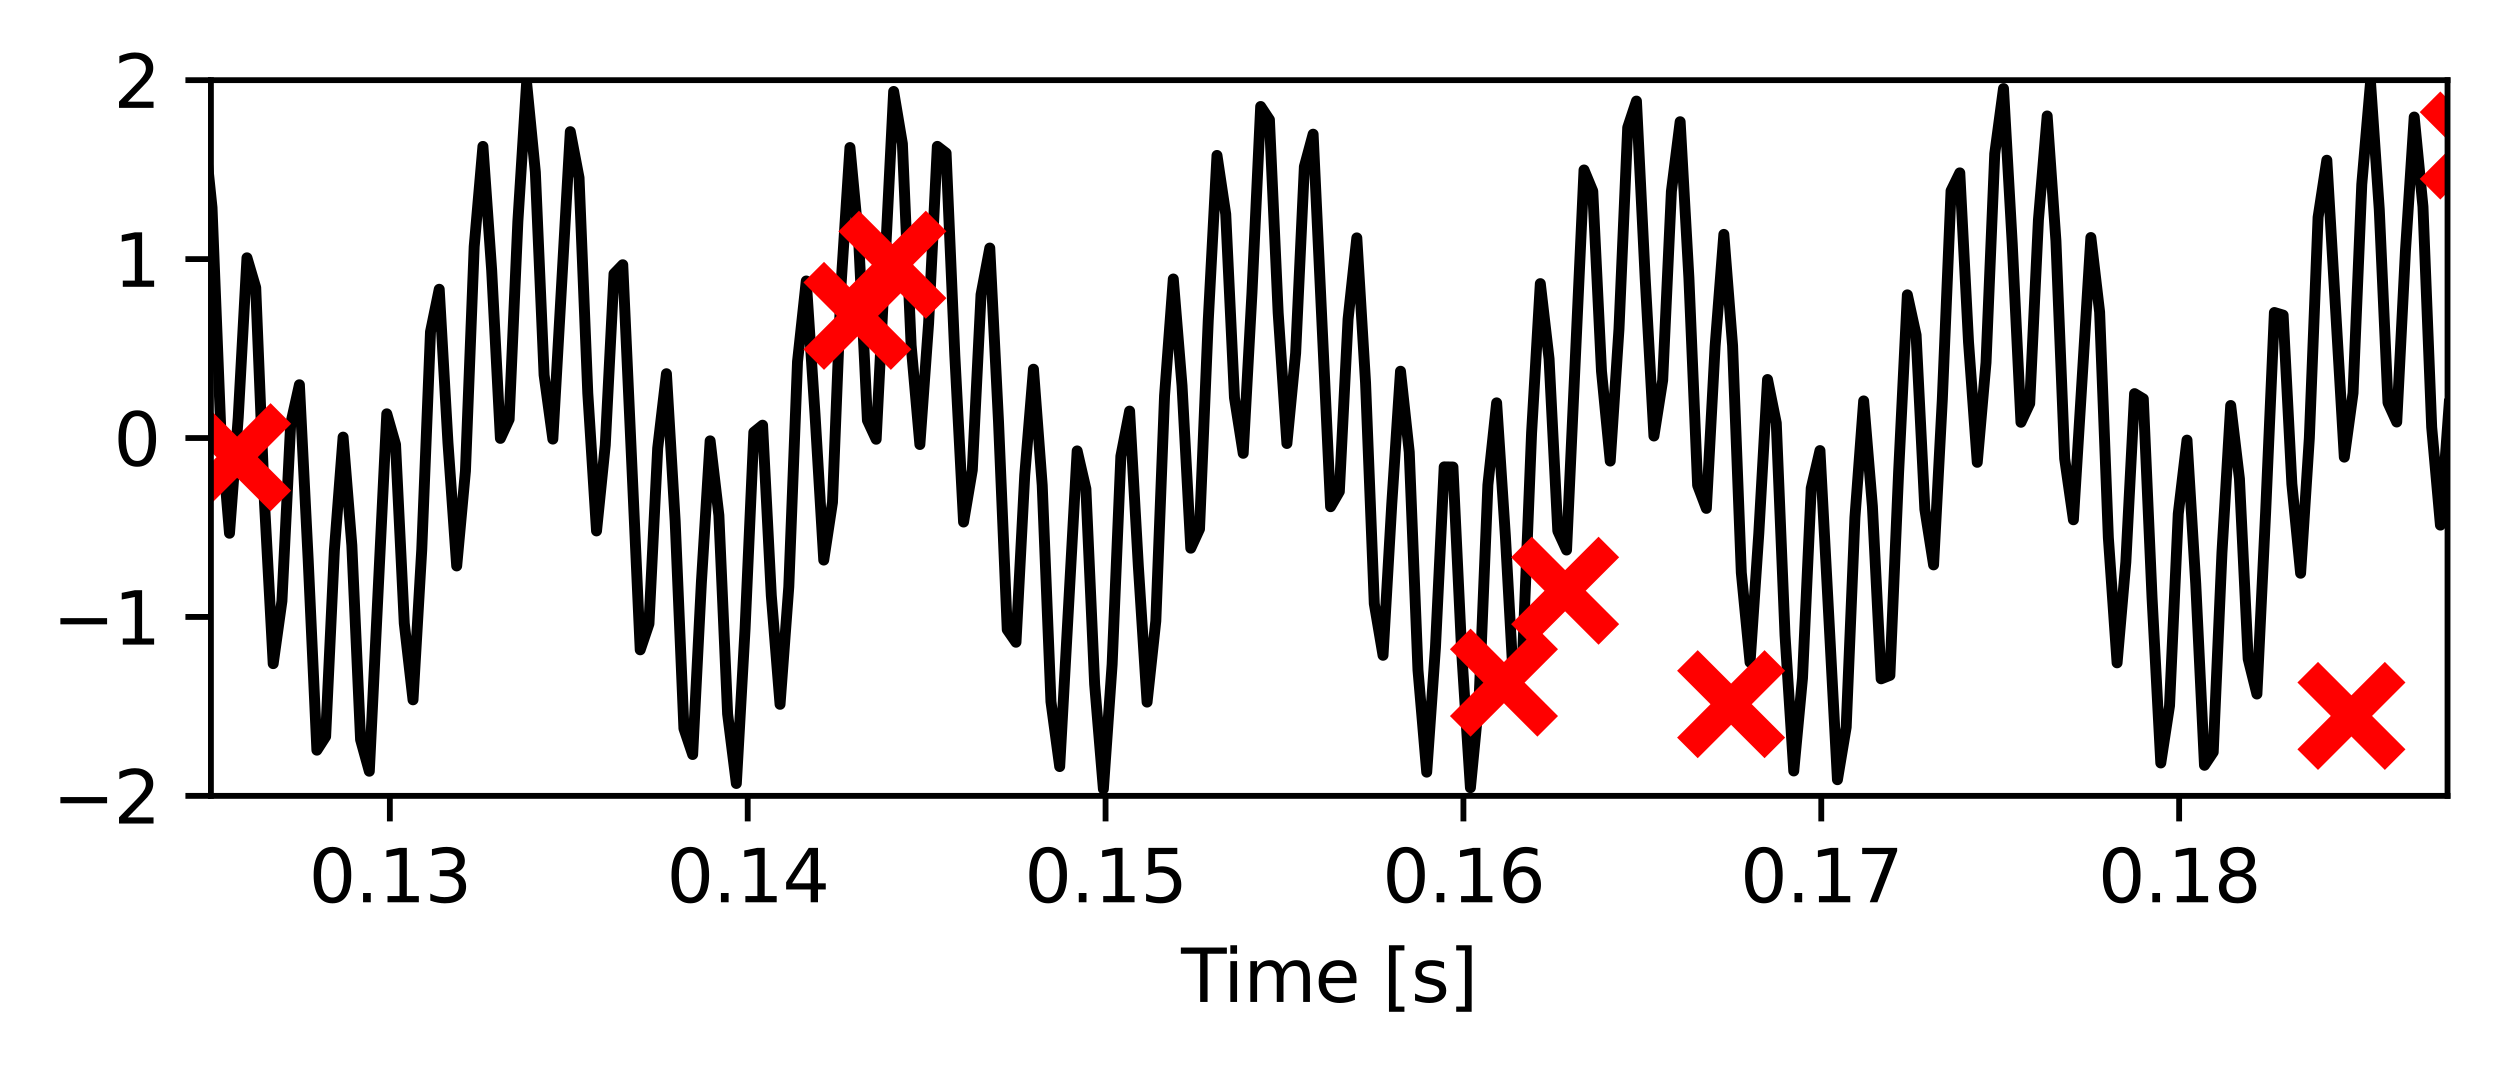 <?xml version="1.0" encoding="utf-8" standalone="no"?>
<!DOCTYPE svg PUBLIC "-//W3C//DTD SVG 1.1//EN"
  "http://www.w3.org/Graphics/SVG/1.1/DTD/svg11.dtd">
<svg xmlns:xlink="http://www.w3.org/1999/xlink" width="343.042pt" height="146.763pt" viewBox="0 0 343.042 146.763" xmlns="http://www.w3.org/2000/svg" version="1.1">
 <defs>
  <style type="text/css">*{stroke-linejoin: round; stroke-linecap: butt}</style>
 </defs>
 <g id="figure_1">
  <g id="patch_1">
   <path d="M 0 146.763 
L 343.042 146.763 
L 343.042 0 
L 0 0 
z
" style="fill: #ffffff"/>
  </g>
  <g id="axes_1">
   <g id="patch_2">
    <path d="M 28.942 109.207 
L 335.842 109.207 
L 335.842 10.999 
L 28.942 10.999 
z
" style="fill: #ffffff"/>
   </g>
   <g id="matplotlib.axis_1">
    <g id="xtick_1">
     <g id="line2d_1">
      <defs>
       <path id="me51b501c40" d="M 0 0 
L 0 3.5 
" style="stroke: #000000; stroke-width: 0.8"/>
      </defs>
      <g>
       <use xlink:href="#me51b501c40" x="53.494" y="109.207" style="stroke: #000000; stroke-width: 0.8"/>
      </g>
     </g>
     <g id="text_1">
      <!-- 0.13 -->
      <g transform="translate(42.361 123.806) scale(0.1 -0.1)">
       <defs>
        <path id="DejaVuSans-30" d="M 2034 4250 
Q 1547 4250 1301 3770 
Q 1056 3291 1056 2328 
Q 1056 1369 1301 889 
Q 1547 409 2034 409 
Q 2525 409 2770 889 
Q 3016 1369 3016 2328 
Q 3016 3291 2770 3770 
Q 2525 4250 2034 4250 
z
M 2034 4750 
Q 2819 4750 3233 4129 
Q 3647 3509 3647 2328 
Q 3647 1150 3233 529 
Q 2819 -91 2034 -91 
Q 1250 -91 836 529 
Q 422 1150 422 2328 
Q 422 3509 836 4129 
Q 1250 4750 2034 4750 
z
" transform="scale(0.016)"/>
        <path id="DejaVuSans-2e" d="M 684 794 
L 1344 794 
L 1344 0 
L 684 0 
L 684 794 
z
" transform="scale(0.016)"/>
        <path id="DejaVuSans-31" d="M 794 531 
L 1825 531 
L 1825 4091 
L 703 3866 
L 703 4441 
L 1819 4666 
L 2450 4666 
L 2450 531 
L 3481 531 
L 3481 0 
L 794 0 
L 794 531 
z
" transform="scale(0.016)"/>
        <path id="DejaVuSans-33" d="M 2597 2516 
Q 3050 2419 3304 2112 
Q 3559 1806 3559 1356 
Q 3559 666 3084 287 
Q 2609 -91 1734 -91 
Q 1441 -91 1130 -33 
Q 819 25 488 141 
L 488 750 
Q 750 597 1062 519 
Q 1375 441 1716 441 
Q 2309 441 2620 675 
Q 2931 909 2931 1356 
Q 2931 1769 2642 2001 
Q 2353 2234 1838 2234 
L 1294 2234 
L 1294 2753 
L 1863 2753 
Q 2328 2753 2575 2939 
Q 2822 3125 2822 3475 
Q 2822 3834 2567 4026 
Q 2313 4219 1838 4219 
Q 1578 4219 1281 4162 
Q 984 4106 628 3988 
L 628 4550 
Q 988 4650 1302 4700 
Q 1616 4750 1894 4750 
Q 2613 4750 3031 4423 
Q 3450 4097 3450 3541 
Q 3450 3153 3228 2886 
Q 3006 2619 2597 2516 
z
" transform="scale(0.016)"/>
       </defs>
       <use xlink:href="#DejaVuSans-30"/>
       <use xlink:href="#DejaVuSans-2e" x="63.623"/>
       <use xlink:href="#DejaVuSans-31" x="95.41"/>
       <use xlink:href="#DejaVuSans-33" x="159.033"/>
      </g>
     </g>
    </g>
    <g id="xtick_2">
     <g id="line2d_2">
      <g>
       <use xlink:href="#me51b501c40" x="102.598" y="109.207" style="stroke: #000000; stroke-width: 0.8"/>
      </g>
     </g>
     <g id="text_2">
      <!-- 0.14 -->
      <g transform="translate(91.465 123.806) scale(0.1 -0.1)">
       <defs>
        <path id="DejaVuSans-34" d="M 2419 4116 
L 825 1625 
L 2419 1625 
L 2419 4116 
z
M 2253 4666 
L 3047 4666 
L 3047 1625 
L 3713 1625 
L 3713 1100 
L 3047 1100 
L 3047 0 
L 2419 0 
L 2419 1100 
L 313 1100 
L 313 1709 
L 2253 4666 
z
" transform="scale(0.016)"/>
       </defs>
       <use xlink:href="#DejaVuSans-30"/>
       <use xlink:href="#DejaVuSans-2e" x="63.623"/>
       <use xlink:href="#DejaVuSans-31" x="95.41"/>
       <use xlink:href="#DejaVuSans-34" x="159.033"/>
      </g>
     </g>
    </g>
    <g id="xtick_3">
     <g id="line2d_3">
      <g>
       <use xlink:href="#me51b501c40" x="151.702" y="109.207" style="stroke: #000000; stroke-width: 0.8"/>
      </g>
     </g>
     <g id="text_3">
      <!-- 0.15 -->
      <g transform="translate(140.569 123.806) scale(0.1 -0.1)">
       <defs>
        <path id="DejaVuSans-35" d="M 691 4666 
L 3169 4666 
L 3169 4134 
L 1269 4134 
L 1269 2991 
Q 1406 3038 1543 3061 
Q 1681 3084 1819 3084 
Q 2600 3084 3056 2656 
Q 3513 2228 3513 1497 
Q 3513 744 3044 326 
Q 2575 -91 1722 -91 
Q 1428 -91 1123 -41 
Q 819 9 494 109 
L 494 744 
Q 775 591 1075 516 
Q 1375 441 1709 441 
Q 2250 441 2565 725 
Q 2881 1009 2881 1497 
Q 2881 1984 2565 2268 
Q 2250 2553 1709 2553 
Q 1456 2553 1204 2497 
Q 953 2441 691 2322 
L 691 4666 
z
" transform="scale(0.016)"/>
       </defs>
       <use xlink:href="#DejaVuSans-30"/>
       <use xlink:href="#DejaVuSans-2e" x="63.623"/>
       <use xlink:href="#DejaVuSans-31" x="95.41"/>
       <use xlink:href="#DejaVuSans-35" x="159.033"/>
      </g>
     </g>
    </g>
    <g id="xtick_4">
     <g id="line2d_4">
      <g>
       <use xlink:href="#me51b501c40" x="200.806" y="109.207" style="stroke: #000000; stroke-width: 0.8"/>
      </g>
     </g>
     <g id="text_4">
      <!-- 0.16 -->
      <g transform="translate(189.673 123.806) scale(0.1 -0.1)">
       <defs>
        <path id="DejaVuSans-36" d="M 2113 2584 
Q 1688 2584 1439 2293 
Q 1191 2003 1191 1497 
Q 1191 994 1439 701 
Q 1688 409 2113 409 
Q 2538 409 2786 701 
Q 3034 994 3034 1497 
Q 3034 2003 2786 2293 
Q 2538 2584 2113 2584 
z
M 3366 4563 
L 3366 3988 
Q 3128 4100 2886 4159 
Q 2644 4219 2406 4219 
Q 1781 4219 1451 3797 
Q 1122 3375 1075 2522 
Q 1259 2794 1537 2939 
Q 1816 3084 2150 3084 
Q 2853 3084 3261 2657 
Q 3669 2231 3669 1497 
Q 3669 778 3244 343 
Q 2819 -91 2113 -91 
Q 1303 -91 875 529 
Q 447 1150 447 2328 
Q 447 3434 972 4092 
Q 1497 4750 2381 4750 
Q 2619 4750 2861 4703 
Q 3103 4656 3366 4563 
z
" transform="scale(0.016)"/>
       </defs>
       <use xlink:href="#DejaVuSans-30"/>
       <use xlink:href="#DejaVuSans-2e" x="63.623"/>
       <use xlink:href="#DejaVuSans-31" x="95.41"/>
       <use xlink:href="#DejaVuSans-36" x="159.033"/>
      </g>
     </g>
    </g>
    <g id="xtick_5">
     <g id="line2d_5">
      <g>
       <use xlink:href="#me51b501c40" x="249.91" y="109.207" style="stroke: #000000; stroke-width: 0.8"/>
      </g>
     </g>
     <g id="text_5">
      <!-- 0.17 -->
      <g transform="translate(238.777 123.806) scale(0.1 -0.1)">
       <defs>
        <path id="DejaVuSans-37" d="M 525 4666 
L 3525 4666 
L 3525 4397 
L 1831 0 
L 1172 0 
L 2766 4134 
L 525 4134 
L 525 4666 
z
" transform="scale(0.016)"/>
       </defs>
       <use xlink:href="#DejaVuSans-30"/>
       <use xlink:href="#DejaVuSans-2e" x="63.623"/>
       <use xlink:href="#DejaVuSans-31" x="95.41"/>
       <use xlink:href="#DejaVuSans-37" x="159.033"/>
      </g>
     </g>
    </g>
    <g id="xtick_6">
     <g id="line2d_6">
      <g>
       <use xlink:href="#me51b501c40" x="299.014" y="109.207" style="stroke: #000000; stroke-width: 0.8"/>
      </g>
     </g>
     <g id="text_6">
      <!-- 0.18 -->
      <g transform="translate(287.881 123.806) scale(0.1 -0.1)">
       <defs>
        <path id="DejaVuSans-38" d="M 2034 2216 
Q 1584 2216 1326 1975 
Q 1069 1734 1069 1313 
Q 1069 891 1326 650 
Q 1584 409 2034 409 
Q 2484 409 2743 651 
Q 3003 894 3003 1313 
Q 3003 1734 2745 1975 
Q 2488 2216 2034 2216 
z
M 1403 2484 
Q 997 2584 770 2862 
Q 544 3141 544 3541 
Q 544 4100 942 4425 
Q 1341 4750 2034 4750 
Q 2731 4750 3128 4425 
Q 3525 4100 3525 3541 
Q 3525 3141 3298 2862 
Q 3072 2584 2669 2484 
Q 3125 2378 3379 2068 
Q 3634 1759 3634 1313 
Q 3634 634 3220 271 
Q 2806 -91 2034 -91 
Q 1263 -91 848 271 
Q 434 634 434 1313 
Q 434 1759 690 2068 
Q 947 2378 1403 2484 
z
M 1172 3481 
Q 1172 3119 1398 2916 
Q 1625 2713 2034 2713 
Q 2441 2713 2670 2916 
Q 2900 3119 2900 3481 
Q 2900 3844 2670 4047 
Q 2441 4250 2034 4250 
Q 1625 4250 1398 4047 
Q 1172 3844 1172 3481 
z
" transform="scale(0.016)"/>
       </defs>
       <use xlink:href="#DejaVuSans-30"/>
       <use xlink:href="#DejaVuSans-2e" x="63.623"/>
       <use xlink:href="#DejaVuSans-31" x="95.41"/>
       <use xlink:href="#DejaVuSans-38" x="159.033"/>
      </g>
     </g>
    </g>
    <g id="text_7">
     <!-- Time [s] -->
     <g transform="translate(162.063 137.484) scale(0.1 -0.1)">
      <defs>
       <path id="DejaVuSans-54" d="M -19 4666 
L 3928 4666 
L 3928 4134 
L 2272 4134 
L 2272 0 
L 1638 0 
L 1638 4134 
L -19 4134 
L -19 4666 
z
" transform="scale(0.016)"/>
       <path id="DejaVuSans-69" d="M 603 3500 
L 1178 3500 
L 1178 0 
L 603 0 
L 603 3500 
z
M 603 4863 
L 1178 4863 
L 1178 4134 
L 603 4134 
L 603 4863 
z
" transform="scale(0.016)"/>
       <path id="DejaVuSans-6d" d="M 3328 2828 
Q 3544 3216 3844 3400 
Q 4144 3584 4550 3584 
Q 5097 3584 5394 3201 
Q 5691 2819 5691 2113 
L 5691 0 
L 5113 0 
L 5113 2094 
Q 5113 2597 4934 2840 
Q 4756 3084 4391 3084 
Q 3944 3084 3684 2787 
Q 3425 2491 3425 1978 
L 3425 0 
L 2847 0 
L 2847 2094 
Q 2847 2600 2669 2842 
Q 2491 3084 2119 3084 
Q 1678 3084 1418 2786 
Q 1159 2488 1159 1978 
L 1159 0 
L 581 0 
L 581 3500 
L 1159 3500 
L 1159 2956 
Q 1356 3278 1631 3431 
Q 1906 3584 2284 3584 
Q 2666 3584 2933 3390 
Q 3200 3197 3328 2828 
z
" transform="scale(0.016)"/>
       <path id="DejaVuSans-65" d="M 3597 1894 
L 3597 1613 
L 953 1613 
Q 991 1019 1311 708 
Q 1631 397 2203 397 
Q 2534 397 2845 478 
Q 3156 559 3463 722 
L 3463 178 
Q 3153 47 2828 -22 
Q 2503 -91 2169 -91 
Q 1331 -91 842 396 
Q 353 884 353 1716 
Q 353 2575 817 3079 
Q 1281 3584 2069 3584 
Q 2775 3584 3186 3129 
Q 3597 2675 3597 1894 
z
M 3022 2063 
Q 3016 2534 2758 2815 
Q 2500 3097 2075 3097 
Q 1594 3097 1305 2825 
Q 1016 2553 972 2059 
L 3022 2063 
z
" transform="scale(0.016)"/>
       <path id="DejaVuSans-20" transform="scale(0.016)"/>
       <path id="DejaVuSans-5b" d="M 550 4863 
L 1875 4863 
L 1875 4416 
L 1125 4416 
L 1125 -397 
L 1875 -397 
L 1875 -844 
L 550 -844 
L 550 4863 
z
" transform="scale(0.016)"/>
       <path id="DejaVuSans-73" d="M 2834 3397 
L 2834 2853 
Q 2591 2978 2328 3040 
Q 2066 3103 1784 3103 
Q 1356 3103 1142 2972 
Q 928 2841 928 2578 
Q 928 2378 1081 2264 
Q 1234 2150 1697 2047 
L 1894 2003 
Q 2506 1872 2764 1633 
Q 3022 1394 3022 966 
Q 3022 478 2636 193 
Q 2250 -91 1575 -91 
Q 1294 -91 989 -36 
Q 684 19 347 128 
L 347 722 
Q 666 556 975 473 
Q 1284 391 1588 391 
Q 1994 391 2212 530 
Q 2431 669 2431 922 
Q 2431 1156 2273 1281 
Q 2116 1406 1581 1522 
L 1381 1569 
Q 847 1681 609 1914 
Q 372 2147 372 2553 
Q 372 3047 722 3315 
Q 1072 3584 1716 3584 
Q 2034 3584 2315 3537 
Q 2597 3491 2834 3397 
z
" transform="scale(0.016)"/>
       <path id="DejaVuSans-5d" d="M 1947 4863 
L 1947 -844 
L 622 -844 
L 622 -397 
L 1369 -397 
L 1369 4416 
L 622 4416 
L 622 4863 
L 1947 4863 
z
" transform="scale(0.016)"/>
      </defs>
      <use xlink:href="#DejaVuSans-54"/>
      <use xlink:href="#DejaVuSans-69" x="57.959"/>
      <use xlink:href="#DejaVuSans-6d" x="85.742"/>
      <use xlink:href="#DejaVuSans-65" x="183.154"/>
      <use xlink:href="#DejaVuSans-20" x="244.678"/>
      <use xlink:href="#DejaVuSans-5b" x="276.465"/>
      <use xlink:href="#DejaVuSans-73" x="315.479"/>
      <use xlink:href="#DejaVuSans-5d" x="367.578"/>
     </g>
    </g>
   </g>
   <g id="matplotlib.axis_2">
    <g id="ytick_1">
     <g id="line2d_7">
      <defs>
       <path id="m390b1099d6" d="M 0 0 
L -3.5 0 
" style="stroke: #000000; stroke-width: 0.8"/>
      </defs>
      <g>
       <use xlink:href="#m390b1099d6" x="28.942" y="109.207" style="stroke: #000000; stroke-width: 0.8"/>
      </g>
     </g>
     <g id="text_8">
      <!-- −2 -->
      <g transform="translate(7.2 113.006) scale(0.1 -0.1)">
       <defs>
        <path id="DejaVuSans-2212" d="M 678 2272 
L 4684 2272 
L 4684 1741 
L 678 1741 
L 678 2272 
z
" transform="scale(0.016)"/>
        <path id="DejaVuSans-32" d="M 1228 531 
L 3431 531 
L 3431 0 
L 469 0 
L 469 531 
Q 828 903 1448 1529 
Q 2069 2156 2228 2338 
Q 2531 2678 2651 2914 
Q 2772 3150 2772 3378 
Q 2772 3750 2511 3984 
Q 2250 4219 1831 4219 
Q 1534 4219 1204 4116 
Q 875 4013 500 3803 
L 500 4441 
Q 881 4594 1212 4672 
Q 1544 4750 1819 4750 
Q 2544 4750 2975 4387 
Q 3406 4025 3406 3419 
Q 3406 3131 3298 2873 
Q 3191 2616 2906 2266 
Q 2828 2175 2409 1742 
Q 1991 1309 1228 531 
z
" transform="scale(0.016)"/>
       </defs>
       <use xlink:href="#DejaVuSans-2212"/>
       <use xlink:href="#DejaVuSans-32" x="83.789"/>
      </g>
     </g>
    </g>
    <g id="ytick_2">
     <g id="line2d_8">
      <g>
       <use xlink:href="#m390b1099d6" x="28.942" y="84.655" style="stroke: #000000; stroke-width: 0.8"/>
      </g>
     </g>
     <g id="text_9">
      <!-- −1 -->
      <g transform="translate(7.2 88.454) scale(0.1 -0.1)">
       <use xlink:href="#DejaVuSans-2212"/>
       <use xlink:href="#DejaVuSans-31" x="83.789"/>
      </g>
     </g>
    </g>
    <g id="ytick_3">
     <g id="line2d_9">
      <g>
       <use xlink:href="#m390b1099d6" x="28.942" y="60.103" style="stroke: #000000; stroke-width: 0.8"/>
      </g>
     </g>
     <g id="text_10">
      <!-- 0 -->
      <g transform="translate(15.58 63.902) scale(0.1 -0.1)">
       <use xlink:href="#DejaVuSans-30"/>
      </g>
     </g>
    </g>
    <g id="ytick_4">
     <g id="line2d_10">
      <g>
       <use xlink:href="#m390b1099d6" x="28.942" y="35.551" style="stroke: #000000; stroke-width: 0.8"/>
      </g>
     </g>
     <g id="text_11">
      <!-- 1 -->
      <g transform="translate(15.58 39.35) scale(0.1 -0.1)">
       <use xlink:href="#DejaVuSans-31"/>
      </g>
     </g>
    </g>
    <g id="ytick_5">
     <g id="line2d_11">
      <g>
       <use xlink:href="#m390b1099d6" x="28.942" y="10.999" style="stroke: #000000; stroke-width: 0.8"/>
      </g>
     </g>
     <g id="text_12">
      <!-- 2 -->
      <g transform="translate(15.58 14.798) scale(0.1 -0.1)">
       <use xlink:href="#DejaVuSans-32"/>
      </g>
     </g>
    </g>
   </g>
   <g id="line2d_12">
    <path d="M 27.893 16.894 
L 29.092 28.477 
L 30.291 58.833 
L 31.49 73.17 
L 32.689 57.284 
L 33.889 35.377 
L 35.088 39.455 
L 36.287 68.877 
L 37.486 91.065 
L 38.685 82.477 
L 39.884 58.189 
L 41.083 52.794 
L 42.282 76.702 
L 43.482 102.935 
L 44.681 101.068 
L 45.88 75.533 
L 47.079 59.98 
L 48.278 74.827 
L 49.477 101.492 
L 50.676 105.826 
L 53.074 56.784 
L 54.274 60.992 
L 55.473 85.53 
L 56.672 96.027 
L 57.871 75.418 
L 59.07 45.539 
L 60.269 39.693 
L 61.468 60.757 
L 62.667 77.656 
L 63.867 64.638 
L 65.066 33.844 
L 66.265 20.09 
L 67.464 37.066 
L 68.663 60.154 
L 69.862 57.537 
L 71.061 30.374 
L 72.26 11.383 
L 73.46 23.629 
L 74.659 51.46 
L 75.858 60.249 
L 78.256 18.067 
L 79.455 24.395 
L 80.654 53.947 
L 81.853 72.852 
L 83.053 61.068 
L 84.252 37.567 
L 85.451 36.328 
L 87.849 89.167 
L 89.048 85.607 
L 90.247 61.502 
L 91.446 51.281 
L 92.645 71.524 
L 93.845 99.976 
L 95.044 103.532 
L 96.243 79.914 
L 97.442 60.494 
L 98.641 70.706 
L 99.84 97.96 
L 101.039 107.507 
L 102.238 86.258 
L 103.438 59.312 
L 104.637 58.345 
L 105.836 81.728 
L 107.035 96.645 
L 108.234 80.535 
L 109.433 49.624 
L 110.632 38.556 
L 111.831 56.81 
L 113.031 76.85 
L 114.23 68.942 
L 115.429 38.736 
L 116.628 20.243 
L 117.827 33.043 
L 119.026 57.682 
L 120.225 60.273 
L 122.624 12.551 
L 123.823 19.719 
L 125.022 47.391 
L 126.221 60.994 
L 127.42 44.36 
L 128.619 20.084 
L 129.818 21.005 
L 131.017 48.753 
L 132.216 71.631 
L 133.416 64.508 
L 134.615 40.418 
L 135.814 34.038 
L 137.013 57.875 
L 138.212 86.399 
L 139.411 88.127 
L 140.61 65.221 
L 141.809 50.663 
L 143.009 66.582 
L 144.208 96.274 
L 145.407 105.184 
L 147.805 61.874 
L 149.004 67.081 
L 150.203 93.895 
L 151.402 108.268 
L 152.602 91.169 
L 153.801 62.599 
L 155 56.41 
L 156.199 77.671 
L 157.398 96.34 
L 158.597 85.211 
L 159.796 54.294 
L 160.995 38.284 
L 162.194 52.915 
L 163.394 75.221 
L 164.593 72.59 
L 165.792 43.979 
L 166.991 21.327 
L 168.19 29.377 
L 169.389 54.567 
L 170.588 62.202 
L 171.787 40.264 
L 172.987 14.612 
L 174.186 16.425 
L 175.385 42.915 
L 176.584 60.854 
L 177.783 48.464 
L 178.982 22.853 
L 180.181 18.415 
L 182.58 69.529 
L 183.779 67.451 
L 184.978 43.794 
L 186.177 32.642 
L 187.376 52.493 
L 188.575 82.837 
L 189.774 89.915 
L 190.973 69.182 
L 192.173 50.939 
L 193.372 62.04 
L 194.571 91.95 
L 195.77 105.951 
L 196.969 88.845 
L 198.168 64.064 
L 199.367 64.084 
L 200.566 89.453 
L 201.765 108.091 
L 202.965 95.733 
L 204.164 66.541 
L 205.363 55.279 
L 206.562 73.53 
L 207.761 95.15 
L 208.96 89.299 
L 210.159 59.401 
L 211.358 38.917 
L 212.558 49.248 
L 213.757 72.857 
L 214.956 75.474 
L 217.354 23.324 
L 218.553 26.224 
L 219.752 50.94 
L 220.951 63.266 
L 222.151 45.146 
L 223.35 17.494 
L 224.549 13.87 
L 225.748 38.196 
L 226.947 59.827 
L 228.146 52.187 
L 229.345 26.257 
L 230.544 16.703 
L 231.744 38.126 
L 232.943 66.598 
L 234.142 69.76 
L 235.341 47.541 
L 236.54 32.163 
L 237.739 47.42 
L 238.938 78.586 
L 240.137 90.878 
L 241.336 73.212 
L 242.536 52.077 
L 243.735 58.048 
L 244.934 87.149 
L 246.133 105.79 
L 247.332 93.045 
L 248.531 66.978 
L 249.73 61.827 
L 252.129 106.989 
L 253.328 99.79 
L 254.527 71.004 
L 255.726 55.013 
L 256.925 69.483 
L 258.124 93.144 
L 259.323 92.672 
L 260.522 64.785 
L 261.722 40.459 
L 262.921 45.974 
L 264.12 69.874 
L 265.319 77.512 
L 266.518 54.831 
L 267.717 26.182 
L 268.916 23.722 
L 270.115 46.955 
L 271.314 63.438 
L 272.514 49.755 
L 273.713 21.096 
L 274.912 12.15 
L 276.111 33.406 
L 277.31 57.944 
L 278.509 55.377 
L 279.708 30.152 
L 280.907 15.913 
L 282.107 33.047 
L 283.306 62.925 
L 284.505 71.322 
L 286.903 32.591 
L 288.102 42.818 
L 289.301 73.776 
L 290.5 90.953 
L 291.7 77.136 
L 292.899 54.011 
L 294.098 54.732 
L 295.297 82.031 
L 296.496 104.693 
L 297.695 96.842 
L 298.894 70.501 
L 300.093 60.392 
L 301.293 80.12 
L 302.492 105.008 
L 303.691 103.2 
L 304.89 75.836 
L 306.089 55.64 
L 307.288 65.701 
L 308.487 90.418 
L 309.686 95.231 
L 310.885 70.27 
L 312.085 42.881 
L 313.284 43.242 
L 314.483 66.412 
L 315.682 78.658 
L 316.881 60.086 
L 318.08 29.82 
L 319.279 21.986 
L 321.678 62.726 
L 322.877 53.931 
L 324.076 25.289 
L 325.275 11.332 
L 326.474 28.723 
L 327.673 55.269 
L 328.872 57.907 
L 330.071 34.38 
L 331.271 16.059 
L 332.47 28.352 
L 333.669 58.622 
L 334.868 72.055 
L 336.067 55.478 
L 336.067 55.478 
" clip-path="url(#pca27d9db74)" style="fill: none; stroke: #000000; stroke-width: 1.5; stroke-linecap: square"/>
   </g>
   <g id="line2d_13">
    <defs>
     <path id="m60666179d4" d="M -6 6 
L 6 -6 
M -6 -6 
L 6 6 
" style="stroke: #ff0000; stroke-width: 4"/>
    </defs>
    <g clip-path="url(#pca27d9db74)">
     <use xlink:href="#m60666179d4" x="2446.979" y="61.453" style="fill: #ff0000; stroke: #ff0000; stroke-width: 4"/>
     <use xlink:href="#m60666179d4" x="3697.356" y="33.017" style="fill: #ff0000; stroke: #ff0000; stroke-width: 4"/>
     <use xlink:href="#m60666179d4" x="3720.134" y="105.919" style="fill: #ff0000; stroke: #ff0000; stroke-width: 4"/>
     <use xlink:href="#m60666179d4" x="3863.993" y="65.234" style="fill: #ff0000; stroke: #ff0000; stroke-width: 4"/>
     <use xlink:href="#m60666179d4" x="-1" y="83.708" style="fill: #ff0000; stroke: #ff0000; stroke-width: 4"/>
     <use xlink:href="#m60666179d4" x="-1" y="84.456" style="fill: #ff0000; stroke: #ff0000; stroke-width: 4"/>
     <use xlink:href="#m60666179d4" x="3828.029" y="78.725" style="fill: #ff0000; stroke: #ff0000; stroke-width: 4"/>
     <use xlink:href="#m60666179d4" x="2847.387" y="27.404" style="fill: #ff0000; stroke: #ff0000; stroke-width: 4"/>
     <use xlink:href="#m60666179d4" x="-1" y="83.474" style="fill: #ff0000; stroke: #ff0000; stroke-width: 4"/>
     <use xlink:href="#m60666179d4" x="-1" y="85.094" style="fill: #ff0000; stroke: #ff0000; stroke-width: 4"/>
     <use xlink:href="#m60666179d4" x="3250.193" y="39.627" style="fill: #ff0000; stroke: #ff0000; stroke-width: 4"/>
     <use xlink:href="#m60666179d4" x="729.058" y="59.818" style="fill: #ff0000; stroke: #ff0000; stroke-width: 4"/>
     <use xlink:href="#m60666179d4" x="2841.393" y="96.968" style="fill: #ff0000; stroke: #ff0000; stroke-width: 4"/>
     <use xlink:href="#m60666179d4" x="2445.78" y="78.802" style="fill: #ff0000; stroke: #ff0000; stroke-width: 4"/>
     <use xlink:href="#m60666179d4" x="3890.368" y="53.403" style="fill: #ff0000; stroke: #ff0000; stroke-width: 4"/>
     <use xlink:href="#m60666179d4" x="2449.376" y="102.848" style="fill: #ff0000; stroke: #ff0000; stroke-width: 4"/>
     <use xlink:href="#m60666179d4" x="1001.192" y="18.587" style="fill: #ff0000; stroke: #ff0000; stroke-width: 4"/>
     <use xlink:href="#m60666179d4" x="-1" y="22.553" style="fill: #ff0000; stroke: #ff0000; stroke-width: 4"/>
     <use xlink:href="#m60666179d4" x="-1" y="22.633" style="fill: #ff0000; stroke: #ff0000; stroke-width: 4"/>
     <use xlink:href="#m60666179d4" x="1842.769" y="17.504" style="fill: #ff0000; stroke: #ff0000; stroke-width: 4"/>
     <use xlink:href="#m60666179d4" x="1401.6" y="34.282" style="fill: #ff0000; stroke: #ff0000; stroke-width: 4"/>
     <use xlink:href="#m60666179d4" x="-1" y="48.271" style="fill: #ff0000; stroke: #ff0000; stroke-width: 4"/>
     <use xlink:href="#m60666179d4" x="-1" y="52.503" style="fill: #ff0000; stroke: #ff0000; stroke-width: 4"/>
     <use xlink:href="#m60666179d4" x="4278.788" y="62.831" style="fill: #ff0000; stroke: #ff0000; stroke-width: 4"/>
     <use xlink:href="#m60666179d4" x="720.666" y="59.734" style="fill: #ff0000; stroke: #ff0000; stroke-width: 4"/>
     <use xlink:href="#m60666179d4" x="2306.716" y="58.645" style="fill: #ff0000; stroke: #ff0000; stroke-width: 4"/>
     <use xlink:href="#m60666179d4" x="-1" y="20.718" style="fill: #ff0000; stroke: #ff0000; stroke-width: 4"/>
     <use xlink:href="#m60666179d4" x="-1" y="18.177" style="fill: #ff0000; stroke: #ff0000; stroke-width: 4"/>
     <use xlink:href="#m60666179d4" x="3853.204" y="62.522" style="fill: #ff0000; stroke: #ff0000; stroke-width: 4"/>
     <use xlink:href="#m60666179d4" x="237.538" y="96.626" style="fill: #ff0000; stroke: #ff0000; stroke-width: 4"/>
     <use xlink:href="#m60666179d4" x="1769.641" y="58.85" style="fill: #ff0000; stroke: #ff0000; stroke-width: 4"/>
     <use xlink:href="#m60666179d4" x="339.439" y="19.967" style="fill: #ff0000; stroke: #ff0000; stroke-width: 4"/>
     <use xlink:href="#m60666179d4" x="322.655" y="98.236" style="fill: #ff0000; stroke: #ff0000; stroke-width: 4"/>
     <use xlink:href="#m60666179d4" x="13.357" y="75.554" style="fill: #ff0000; stroke: #ff0000; stroke-width: 4"/>
     <use xlink:href="#m60666179d4" x="-1" y="75.55" style="fill: #ff0000; stroke: #ff0000; stroke-width: 4"/>
     <use xlink:href="#m60666179d4" x="-1" y="69.638" style="fill: #ff0000; stroke: #ff0000; stroke-width: 4"/>
     <use xlink:href="#m60666179d4" x="1244.554" y="54.256" style="fill: #ff0000; stroke: #ff0000; stroke-width: 4"/>
     <use xlink:href="#m60666179d4" x="665.52" y="88.567" style="fill: #ff0000; stroke: #ff0000; stroke-width: 4"/>
     <use xlink:href="#m60666179d4" x="-1" y="60.014" style="fill: #ff0000; stroke: #ff0000; stroke-width: 4"/>
     <use xlink:href="#m60666179d4" x="-1" y="58.225" style="fill: #ff0000; stroke: #ff0000; stroke-width: 4"/>
     <use xlink:href="#m60666179d4" x="3167.474" y="99.454" style="fill: #ff0000; stroke: #ff0000; stroke-width: 4"/>
     <use xlink:href="#m60666179d4" x="206.369" y="93.669" style="fill: #ff0000; stroke: #ff0000; stroke-width: 4"/>
     <use xlink:href="#m60666179d4" x="2855.779" y="79.352" style="fill: #ff0000; stroke: #ff0000; stroke-width: 4"/>
     <use xlink:href="#m60666179d4" x="4091.771" y="102.083" style="fill: #ff0000; stroke: #ff0000; stroke-width: 4"/>
     <use xlink:href="#m60666179d4" x="2311.511" y="67.748" style="fill: #ff0000; stroke: #ff0000; stroke-width: 4"/>
     <use xlink:href="#m60666179d4" x="3428.819" y="103.423" style="fill: #ff0000; stroke: #ff0000; stroke-width: 4"/>
     <use xlink:href="#m60666179d4" x="370.608" y="43.046" style="fill: #ff0000; stroke: #ff0000; stroke-width: 4"/>
     <use xlink:href="#m60666179d4" x="2387.037" y="25.976" style="fill: #ff0000; stroke: #ff0000; stroke-width: 4"/>
     <use xlink:href="#m60666179d4" x="474.906" y="74.276" style="fill: #ff0000; stroke: #ff0000; stroke-width: 4"/>
     <use xlink:href="#m60666179d4" x="3958.701" y="45.483" style="fill: #ff0000; stroke: #ff0000; stroke-width: 4"/>
     <use xlink:href="#m60666179d4" x="3971.888" y="69.442" style="fill: #ff0000; stroke: #ff0000; stroke-width: 4"/>
     <use xlink:href="#m60666179d4" x="1403.998" y="24.867" style="fill: #ff0000; stroke: #ff0000; stroke-width: 4"/>
     <use xlink:href="#m60666179d4" x="1356.045" y="69.164" style="fill: #ff0000; stroke: #ff0000; stroke-width: 4"/>
     <use xlink:href="#m60666179d4" x="-1" y="30.335" style="fill: #ff0000; stroke: #ff0000; stroke-width: 4"/>
     <use xlink:href="#m60666179d4" x="-1" y="37.982" style="fill: #ff0000; stroke: #ff0000; stroke-width: 4"/>
     <use xlink:href="#m60666179d4" x="117.655" y="43.343" style="fill: #ff0000; stroke: #ff0000; stroke-width: 4"/>
     <use xlink:href="#m60666179d4" x="1453.15" y="65.905" style="fill: #ff0000; stroke: #ff0000; stroke-width: 4"/>
     <use xlink:href="#m60666179d4" x="3672.181" y="50.116" style="fill: #ff0000; stroke: #ff0000; stroke-width: 4"/>
     <use xlink:href="#m60666179d4" x="-1" y="86.539" style="fill: #ff0000; stroke: #ff0000; stroke-width: 4"/>
     <use xlink:href="#m60666179d4" x="-1" y="86.296" style="fill: #ff0000; stroke: #ff0000; stroke-width: 4"/>
     <use xlink:href="#m60666179d4" x="3602.649" y="47.97" style="fill: #ff0000; stroke: #ff0000; stroke-width: 4"/>
     <use xlink:href="#m60666179d4" x="2209.611" y="42.923" style="fill: #ff0000; stroke: #ff0000; stroke-width: 4"/>
     <use xlink:href="#m60666179d4" x="-1" y="93.515" style="fill: #ff0000; stroke: #ff0000; stroke-width: 4"/>
     <use xlink:href="#m60666179d4" x="-1" y="91.576" style="fill: #ff0000; stroke: #ff0000; stroke-width: 4"/>
     <use xlink:href="#m60666179d4" x="1038.355" y="59.077" style="fill: #ff0000; stroke: #ff0000; stroke-width: 4"/>
     <use xlink:href="#m60666179d4" x="3686.567" y="64.713" style="fill: #ff0000; stroke: #ff0000; stroke-width: 4"/>
     <use xlink:href="#m60666179d4" x="2547.68" y="83.223" style="fill: #ff0000; stroke: #ff0000; stroke-width: 4"/>
     <use xlink:href="#m60666179d4" x="4301.566" y="12.95" style="fill: #ff0000; stroke: #ff0000; stroke-width: 4"/>
     <use xlink:href="#m60666179d4" x="1257.741" y="35.753" style="fill: #ff0000; stroke: #ff0000; stroke-width: 4"/>
     <use xlink:href="#m60666179d4" x="3517.532" y="16.028" style="fill: #ff0000; stroke: #ff0000; stroke-width: 4"/>
     <use xlink:href="#m60666179d4" x="2604.025" y="54.547" style="fill: #ff0000; stroke: #ff0000; stroke-width: 4"/>
     <use xlink:href="#m60666179d4" x="3438.409" y="74.183" style="fill: #ff0000; stroke: #ff0000; stroke-width: 4"/>
     <use xlink:href="#m60666179d4" x="3917.941" y="48.715" style="fill: #ff0000; stroke: #ff0000; stroke-width: 4"/>
     <use xlink:href="#m60666179d4" x="3095.545" y="73.307" style="fill: #ff0000; stroke: #ff0000; stroke-width: 4"/>
     <use xlink:href="#m60666179d4" x="2313.909" y="32.134" style="fill: #ff0000; stroke: #ff0000; stroke-width: 4"/>
     <use xlink:href="#m60666179d4" x="4186.478" y="49.029" style="fill: #ff0000; stroke: #ff0000; stroke-width: 4"/>
     <use xlink:href="#m60666179d4" x="2817.416" y="63.998" style="fill: #ff0000; stroke: #ff0000; stroke-width: 4"/>
     <use xlink:href="#m60666179d4" x="4128.934" y="72.877" style="fill: #ff0000; stroke: #ff0000; stroke-width: 4"/>
     <use xlink:href="#m60666179d4" x="-1" y="74.776" style="fill: #ff0000; stroke: #ff0000; stroke-width: 4"/>
     <use xlink:href="#m60666179d4" x="-1" y="73.762" style="fill: #ff0000; stroke: #ff0000; stroke-width: 4"/>
     <use xlink:href="#m60666179d4" x="364.614" y="72.676" style="fill: #ff0000; stroke: #ff0000; stroke-width: 4"/>
     <use xlink:href="#m60666179d4" x="4127.736" y="49.18" style="fill: #ff0000; stroke: #ff0000; stroke-width: 4"/>
     <use xlink:href="#m60666179d4" x="2526.101" y="106.2" style="fill: #ff0000; stroke: #ff0000; stroke-width: 4"/>
     <use xlink:href="#m60666179d4" x="2178.441" y="57.027" style="fill: #ff0000; stroke: #ff0000; stroke-width: 4"/>
     <use xlink:href="#m60666179d4" x="1350.051" y="88.655" style="fill: #ff0000; stroke: #ff0000; stroke-width: 4"/>
     <use xlink:href="#m60666179d4" x="1221.776" y="25.52" style="fill: #ff0000; stroke: #ff0000; stroke-width: 4"/>
     <use xlink:href="#m60666179d4" x="3852.005" y="106.843" style="fill: #ff0000; stroke: #ff0000; stroke-width: 4"/>
     <use xlink:href="#m60666179d4" x="3438.409" y="78.519" style="fill: #ff0000; stroke: #ff0000; stroke-width: 4"/>
     <use xlink:href="#m60666179d4" x="3443.205" y="36.349" style="fill: #ff0000; stroke: #ff0000; stroke-width: 4"/>
     <use xlink:href="#m60666179d4" x="32.539" y="62.734" style="fill: #ff0000; stroke: #ff0000; stroke-width: 4"/>
     <use xlink:href="#m60666179d4" x="3681.771" y="59.341" style="fill: #ff0000; stroke: #ff0000; stroke-width: 4"/>
     <use xlink:href="#m60666179d4" x="4232.034" y="80.18" style="fill: #ff0000; stroke: #ff0000; stroke-width: 4"/>
     <use xlink:href="#m60666179d4" x="2879.755" y="20.188" style="fill: #ff0000; stroke: #ff0000; stroke-width: 4"/>
     <use xlink:href="#m60666179d4" x="2124.494" y="23.997" style="fill: #ff0000; stroke: #ff0000; stroke-width: 4"/>
     <use xlink:href="#m60666179d4" x="214.761" y="81.056" style="fill: #ff0000; stroke: #ff0000; stroke-width: 4"/>
     <use xlink:href="#m60666179d4" x="670.315" y="40.885" style="fill: #ff0000; stroke: #ff0000; stroke-width: 4"/>
     <use xlink:href="#m60666179d4" x="2021.395" y="34.758" style="fill: #ff0000; stroke: #ff0000; stroke-width: 4"/>
     <use xlink:href="#m60666179d4" x="2016.599" y="34.477" style="fill: #ff0000; stroke: #ff0000; stroke-width: 4"/>
     <use xlink:href="#m60666179d4" x="3867.59" y="28.341" style="fill: #ff0000; stroke: #ff0000; stroke-width: 4"/>
     <use xlink:href="#m60666179d4" x="3276.568" y="88.056" style="fill: #ff0000; stroke: #ff0000; stroke-width: 4"/>
     <use xlink:href="#m60666179d4" x="122.451" y="36.326" style="fill: #ff0000; stroke: #ff0000; stroke-width: 4"/>
     <use xlink:href="#m60666179d4" x="4191.273" y="19.437" style="fill: #ff0000; stroke: #ff0000; stroke-width: 4"/>
     <use xlink:href="#m60666179d4" x="2355.868" y="101.484" style="fill: #ff0000; stroke: #ff0000; stroke-width: 4"/>
     <use xlink:href="#m60666179d4" x="1293.706" y="13.054" style="fill: #ff0000; stroke: #ff0000; stroke-width: 4"/>
     <use xlink:href="#m60666179d4" x="1881.132" y="30.385" style="fill: #ff0000; stroke: #ff0000; stroke-width: 4"/>
     <use xlink:href="#m60666179d4" x="2123.295" y="16.938" style="fill: #ff0000; stroke: #ff0000; stroke-width: 4"/>
     <use xlink:href="#m60666179d4" x="1052.741" y="31.418" style="fill: #ff0000; stroke: #ff0000; stroke-width: 4"/>
     <use xlink:href="#m60666179d4" x="-1" y="40.337" style="fill: #ff0000; stroke: #ff0000; stroke-width: 4"/>
     <use xlink:href="#m60666179d4" x="-1" y="49.092" style="fill: #ff0000; stroke: #ff0000; stroke-width: 4"/>
     <use xlink:href="#m60666179d4" x="3565.485" y="73.39" style="fill: #ff0000; stroke: #ff0000; stroke-width: 4"/>
     <use xlink:href="#m60666179d4" x="3690.163" y="55.861" style="fill: #ff0000; stroke: #ff0000; stroke-width: 4"/>
     <use xlink:href="#m60666179d4" x="-1" y="84.027" style="fill: #ff0000; stroke: #ff0000; stroke-width: 4"/>
     <use xlink:href="#m60666179d4" x="-1" y="83.694" style="fill: #ff0000; stroke: #ff0000; stroke-width: 4"/>
     <use xlink:href="#m60666179d4" x="1688.12" y="64.535" style="fill: #ff0000; stroke: #ff0000; stroke-width: 4"/>
     <use xlink:href="#m60666179d4" x="411.368" y="98.69" style="fill: #ff0000; stroke: #ff0000; stroke-width: 4"/>
     <use xlink:href="#m60666179d4" x="2246.774" y="59.905" style="fill: #ff0000; stroke: #ff0000; stroke-width: 4"/>
     <use xlink:href="#m60666179d4" x="1394.407" y="87.082" style="fill: #ff0000; stroke: #ff0000; stroke-width: 4"/>
     <use xlink:href="#m60666179d4" x="1041.952" y="57.459" style="fill: #ff0000; stroke: #ff0000; stroke-width: 4"/>
     <use xlink:href="#m60666179d4" x="3344.901" y="50.036" style="fill: #ff0000; stroke: #ff0000; stroke-width: 4"/>
     <use xlink:href="#m60666179d4" x="2105.312" y="12.632" style="fill: #ff0000; stroke: #ff0000; stroke-width: 4"/>
     <use xlink:href="#m60666179d4" x="713.473" y="36.81" style="fill: #ff0000; stroke: #ff0000; stroke-width: 4"/>
     <use xlink:href="#m60666179d4" x="3789.666" y="63.627" style="fill: #ff0000; stroke: #ff0000; stroke-width: 4"/>
     <use xlink:href="#m60666179d4" x="1678.53" y="60.737" style="fill: #ff0000; stroke: #ff0000; stroke-width: 4"/>
     <use xlink:href="#m60666179d4" x="1038.355" y="41.762" style="fill: #ff0000; stroke: #ff0000; stroke-width: 4"/>
     <use xlink:href="#m60666179d4" x="572.011" y="77.805" style="fill: #ff0000; stroke: #ff0000; stroke-width: 4"/>
     <use xlink:href="#m60666179d4" x="2300.721" y="54.62" style="fill: #ff0000; stroke: #ff0000; stroke-width: 4"/>
     <use xlink:href="#m60666179d4" x="2600.429" y="104.385" style="fill: #ff0000; stroke: #ff0000; stroke-width: 4"/>
     <use xlink:href="#m60666179d4" x="1514.29" y="65.823" style="fill: #ff0000; stroke: #ff0000; stroke-width: 4"/>
     <use xlink:href="#m60666179d4" x="4235.63" y="40.69" style="fill: #ff0000; stroke: #ff0000; stroke-width: 4"/>
     <use xlink:href="#m60666179d4" x="1394.407" y="59.829" style="fill: #ff0000; stroke: #ff0000; stroke-width: 4"/>
     <use xlink:href="#m60666179d4" x="-1" y="55.674" style="fill: #ff0000; stroke: #ff0000; stroke-width: 4"/>
     <use xlink:href="#m60666179d4" x="-1" y="58.484" style="fill: #ff0000; stroke: #ff0000; stroke-width: 4"/>
     <use xlink:href="#m60666179d4" x="4131.332" y="45.813" style="fill: #ff0000; stroke: #ff0000; stroke-width: 4"/>
     <use xlink:href="#m60666179d4" x="4025.835" y="72.768" style="fill: #ff0000; stroke: #ff0000; stroke-width: 4"/>
     <use xlink:href="#m60666179d4" x="1678.53" y="29.822" style="fill: #ff0000; stroke: #ff0000; stroke-width: 4"/>
     <use xlink:href="#m60666179d4" x="-1" y="60.889" style="fill: #ff0000; stroke: #ff0000; stroke-width: 4"/>
     <use xlink:href="#m60666179d4" x="-1" y="67.957" style="fill: #ff0000; stroke: #ff0000; stroke-width: 4"/>
     <use xlink:href="#m60666179d4" x="3522.327" y="93.085" style="fill: #ff0000; stroke: #ff0000; stroke-width: 4"/>
     <use xlink:href="#m60666179d4" x="2292.33" y="40.986" style="fill: #ff0000; stroke: #ff0000; stroke-width: 4"/>
     <use xlink:href="#m60666179d4" x="494.087" y="50.762" style="fill: #ff0000; stroke: #ff0000; stroke-width: 4"/>
     <use xlink:href="#m60666179d4" x="2771.861" y="33.18" style="fill: #ff0000; stroke: #ff0000; stroke-width: 4"/>
    </g>
   </g>
   <g id="patch_3">
    <path d="M 28.942 109.207 
L 28.942 10.999 
" style="fill: none; stroke: #000000; stroke-width: 0.8; stroke-linejoin: miter; stroke-linecap: square"/>
   </g>
   <g id="patch_4">
    <path d="M 335.842 109.207 
L 335.842 10.999 
" style="fill: none; stroke: #000000; stroke-width: 0.8; stroke-linejoin: miter; stroke-linecap: square"/>
   </g>
   <g id="patch_5">
    <path d="M 28.942 109.207 
L 335.842 109.207 
" style="fill: none; stroke: #000000; stroke-width: 0.8; stroke-linejoin: miter; stroke-linecap: square"/>
   </g>
   <g id="patch_6">
    <path d="M 28.942 10.999 
L 335.842 10.999 
" style="fill: none; stroke: #000000; stroke-width: 0.8; stroke-linejoin: miter; stroke-linecap: square"/>
   </g>
  </g>
 </g>
 <defs>
  <clipPath id="pca27d9db74">
   <rect x="28.942" y="10.999" width="306.9" height="98.208"/>
  </clipPath>
 </defs>
</svg>
